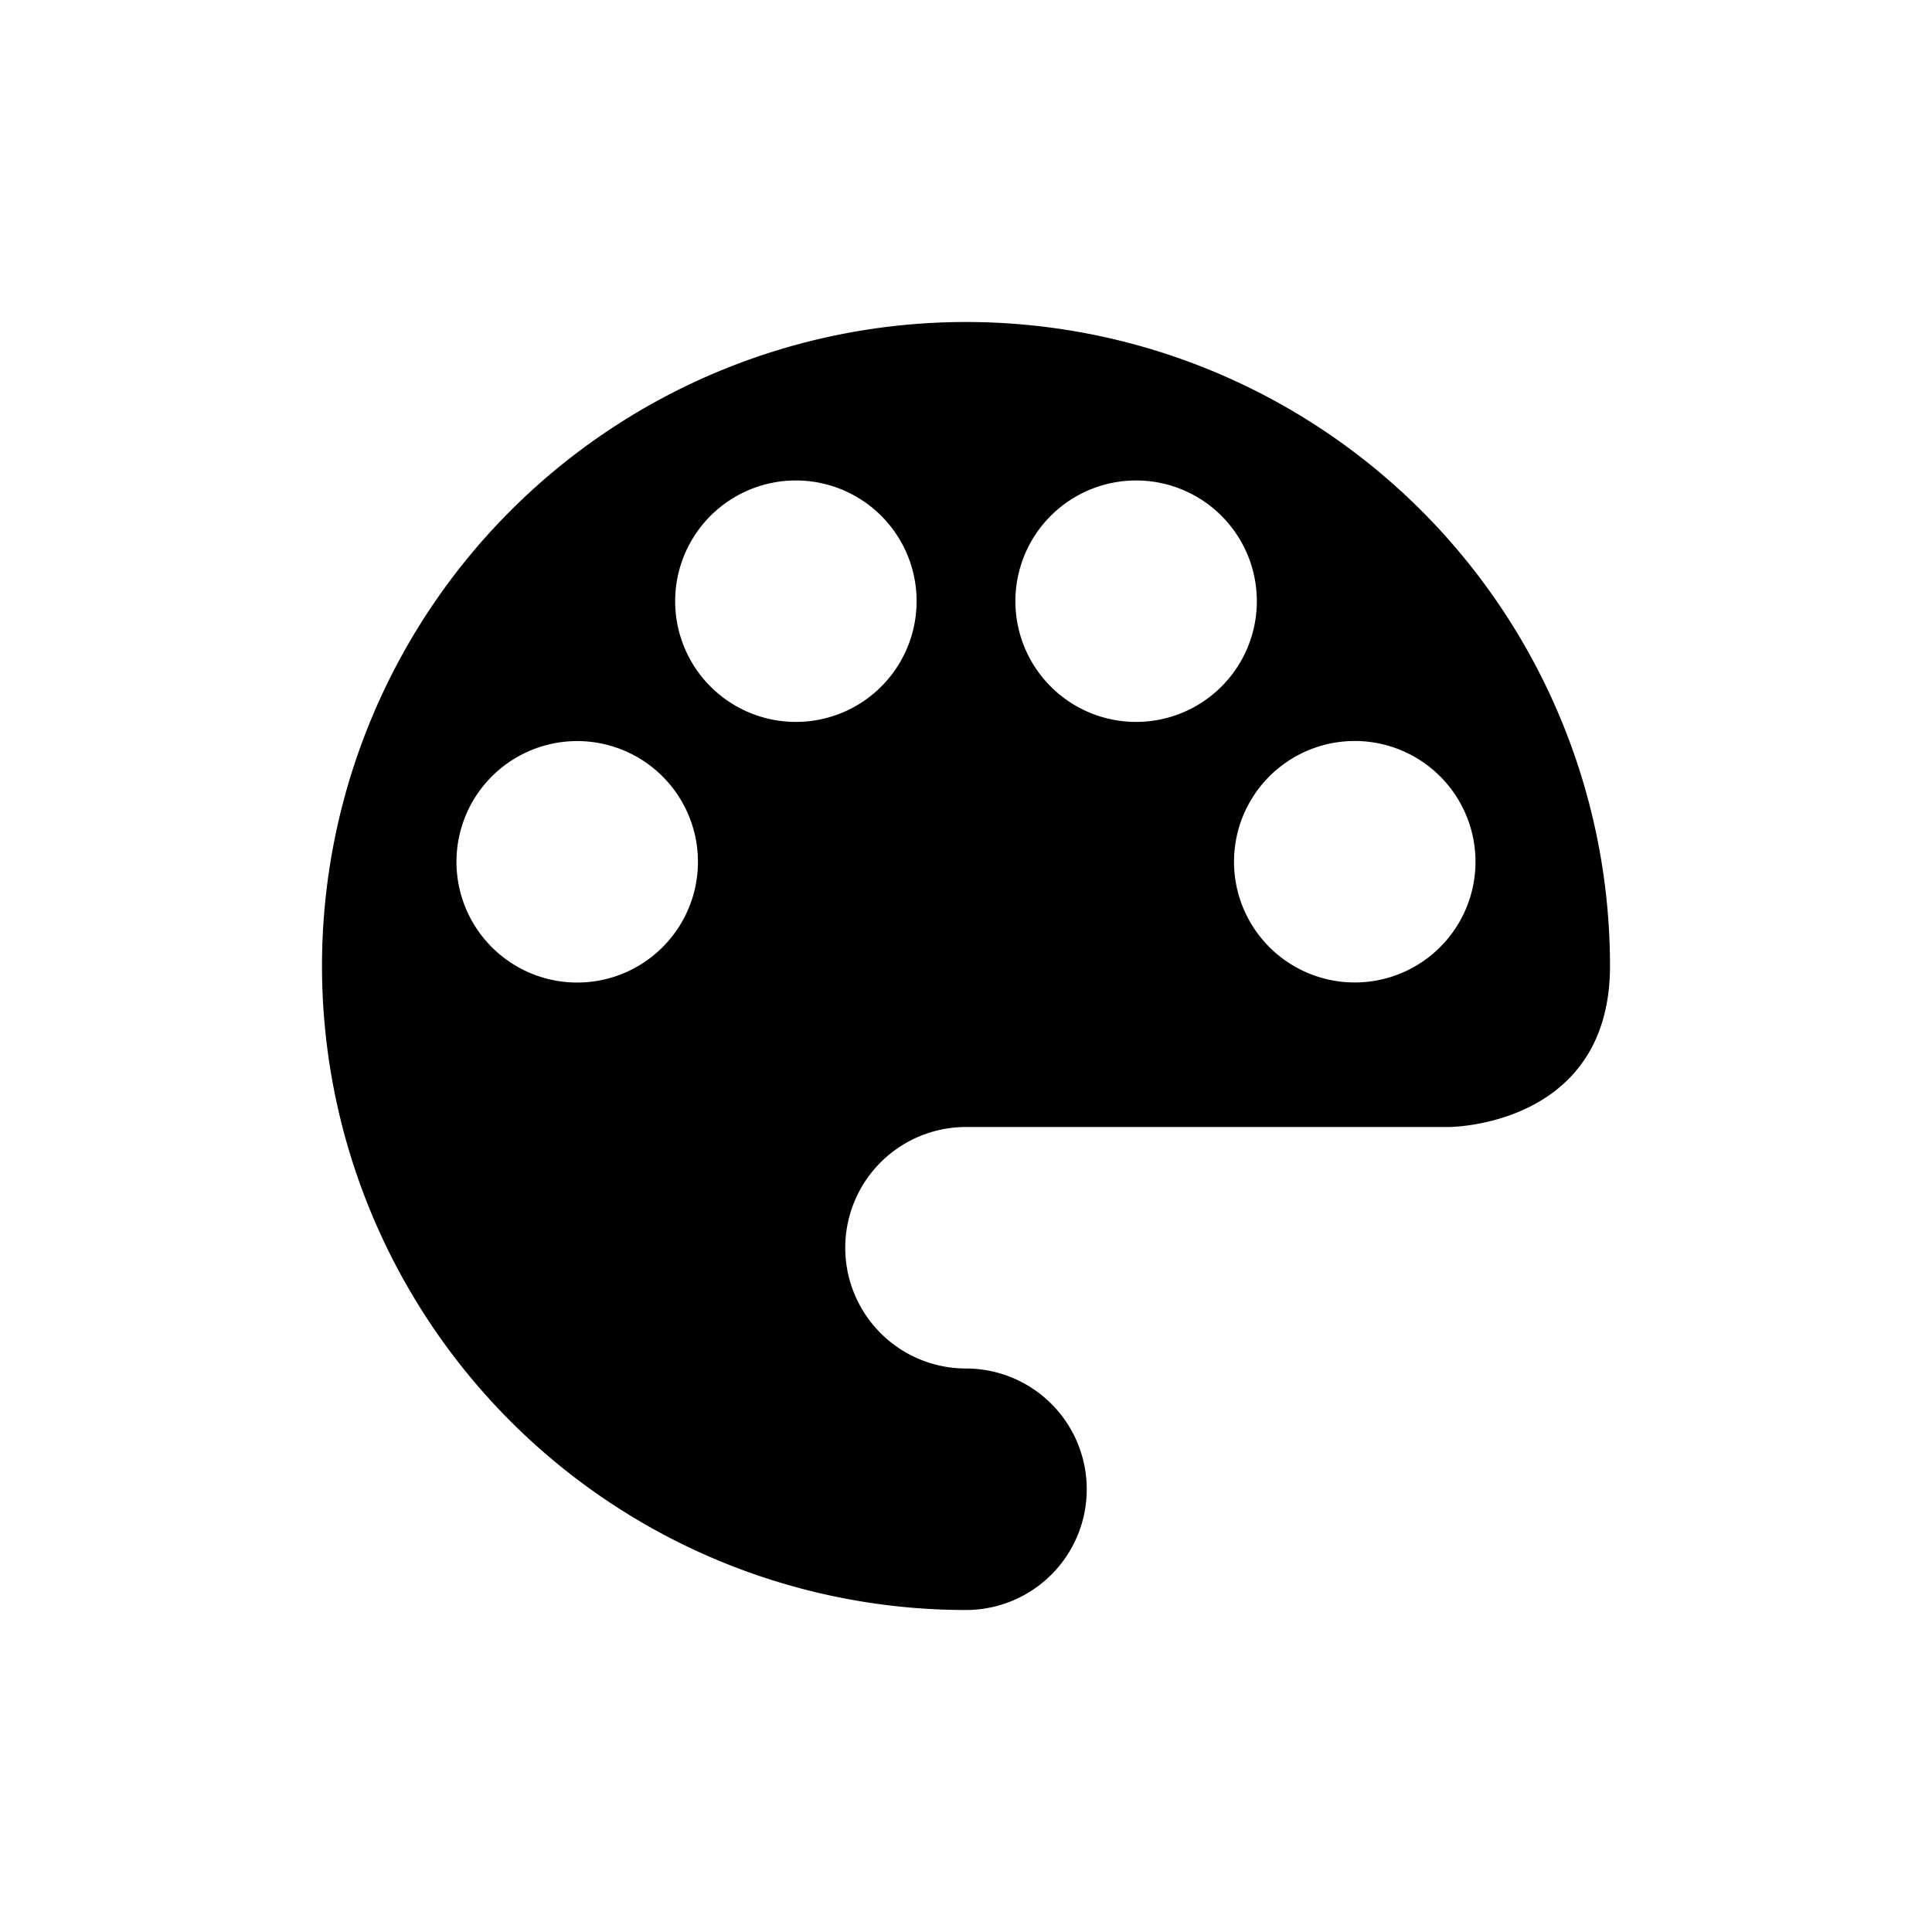 <svg xmlns="http://www.w3.org/2000/svg" xmlns:svg="http://www.w3.org/2000/svg" id="SVGRoot" width="48" height="48" version="1.1" viewBox="0 0 48 48"><g id="layer1"><path style="opacity:1;fill:#000;fill-opacity:1;stroke:none;stroke-width:6;stroke-linecap:round;stroke-linejoin:round;stroke-miterlimit:4;stroke-dasharray:none;stroke-dashoffset:0;stroke-opacity:1" id="path2126" d="m 24,8 a 16,16 0 0 0 -16,16 16,16 0 0 0 16,16 3,3 0 0 0 3,-3 3,3 0 0 0 -3,-3 3,3 0 0 1 -3,-3 3,3 0 0 1 3,-3 h 12 c 0,0 4,0 4,-4 a 16,16 0 0 0 -16,-16 z m -4.336,3.939 a 3,3 0 0 1 2.828,1.73 3,3 0 0 1 -1.451,3.986 3,3 0 0 1 -3.986,-1.451 3,3 0 0 1 1.451,-3.986 3,3 0 0 1 1.158,-0.279 z m 8.459,0 a 3,3 0 0 1 1.371,0.279 3,3 0 0 1 1.451,3.986 3,3 0 0 1 -3.986,1.451 3,3 0 0 1 -1.451,-3.986 3,3 0 0 1 2.615,-1.73 z m -13.809,6.473 a 3,3 0 0 1 0.803,0.102 3,3 0 0 1 2.121,3.674 3,3 0 0 1 -3.674,2.121 3,3 0 0 1 -2.121,-3.674 3,3 0 0 1 2.871,-2.223 z m 19.459,0 a 3,3 0 0 1 2.783,2.221 3,3 0 0 1 -2.121,3.674 3,3 0 0 1 -3.674,-2.121 3,3 0 0 1 2.121,-3.674 3,3 0 0 1 0.891,-0.1 z"/></g></svg>